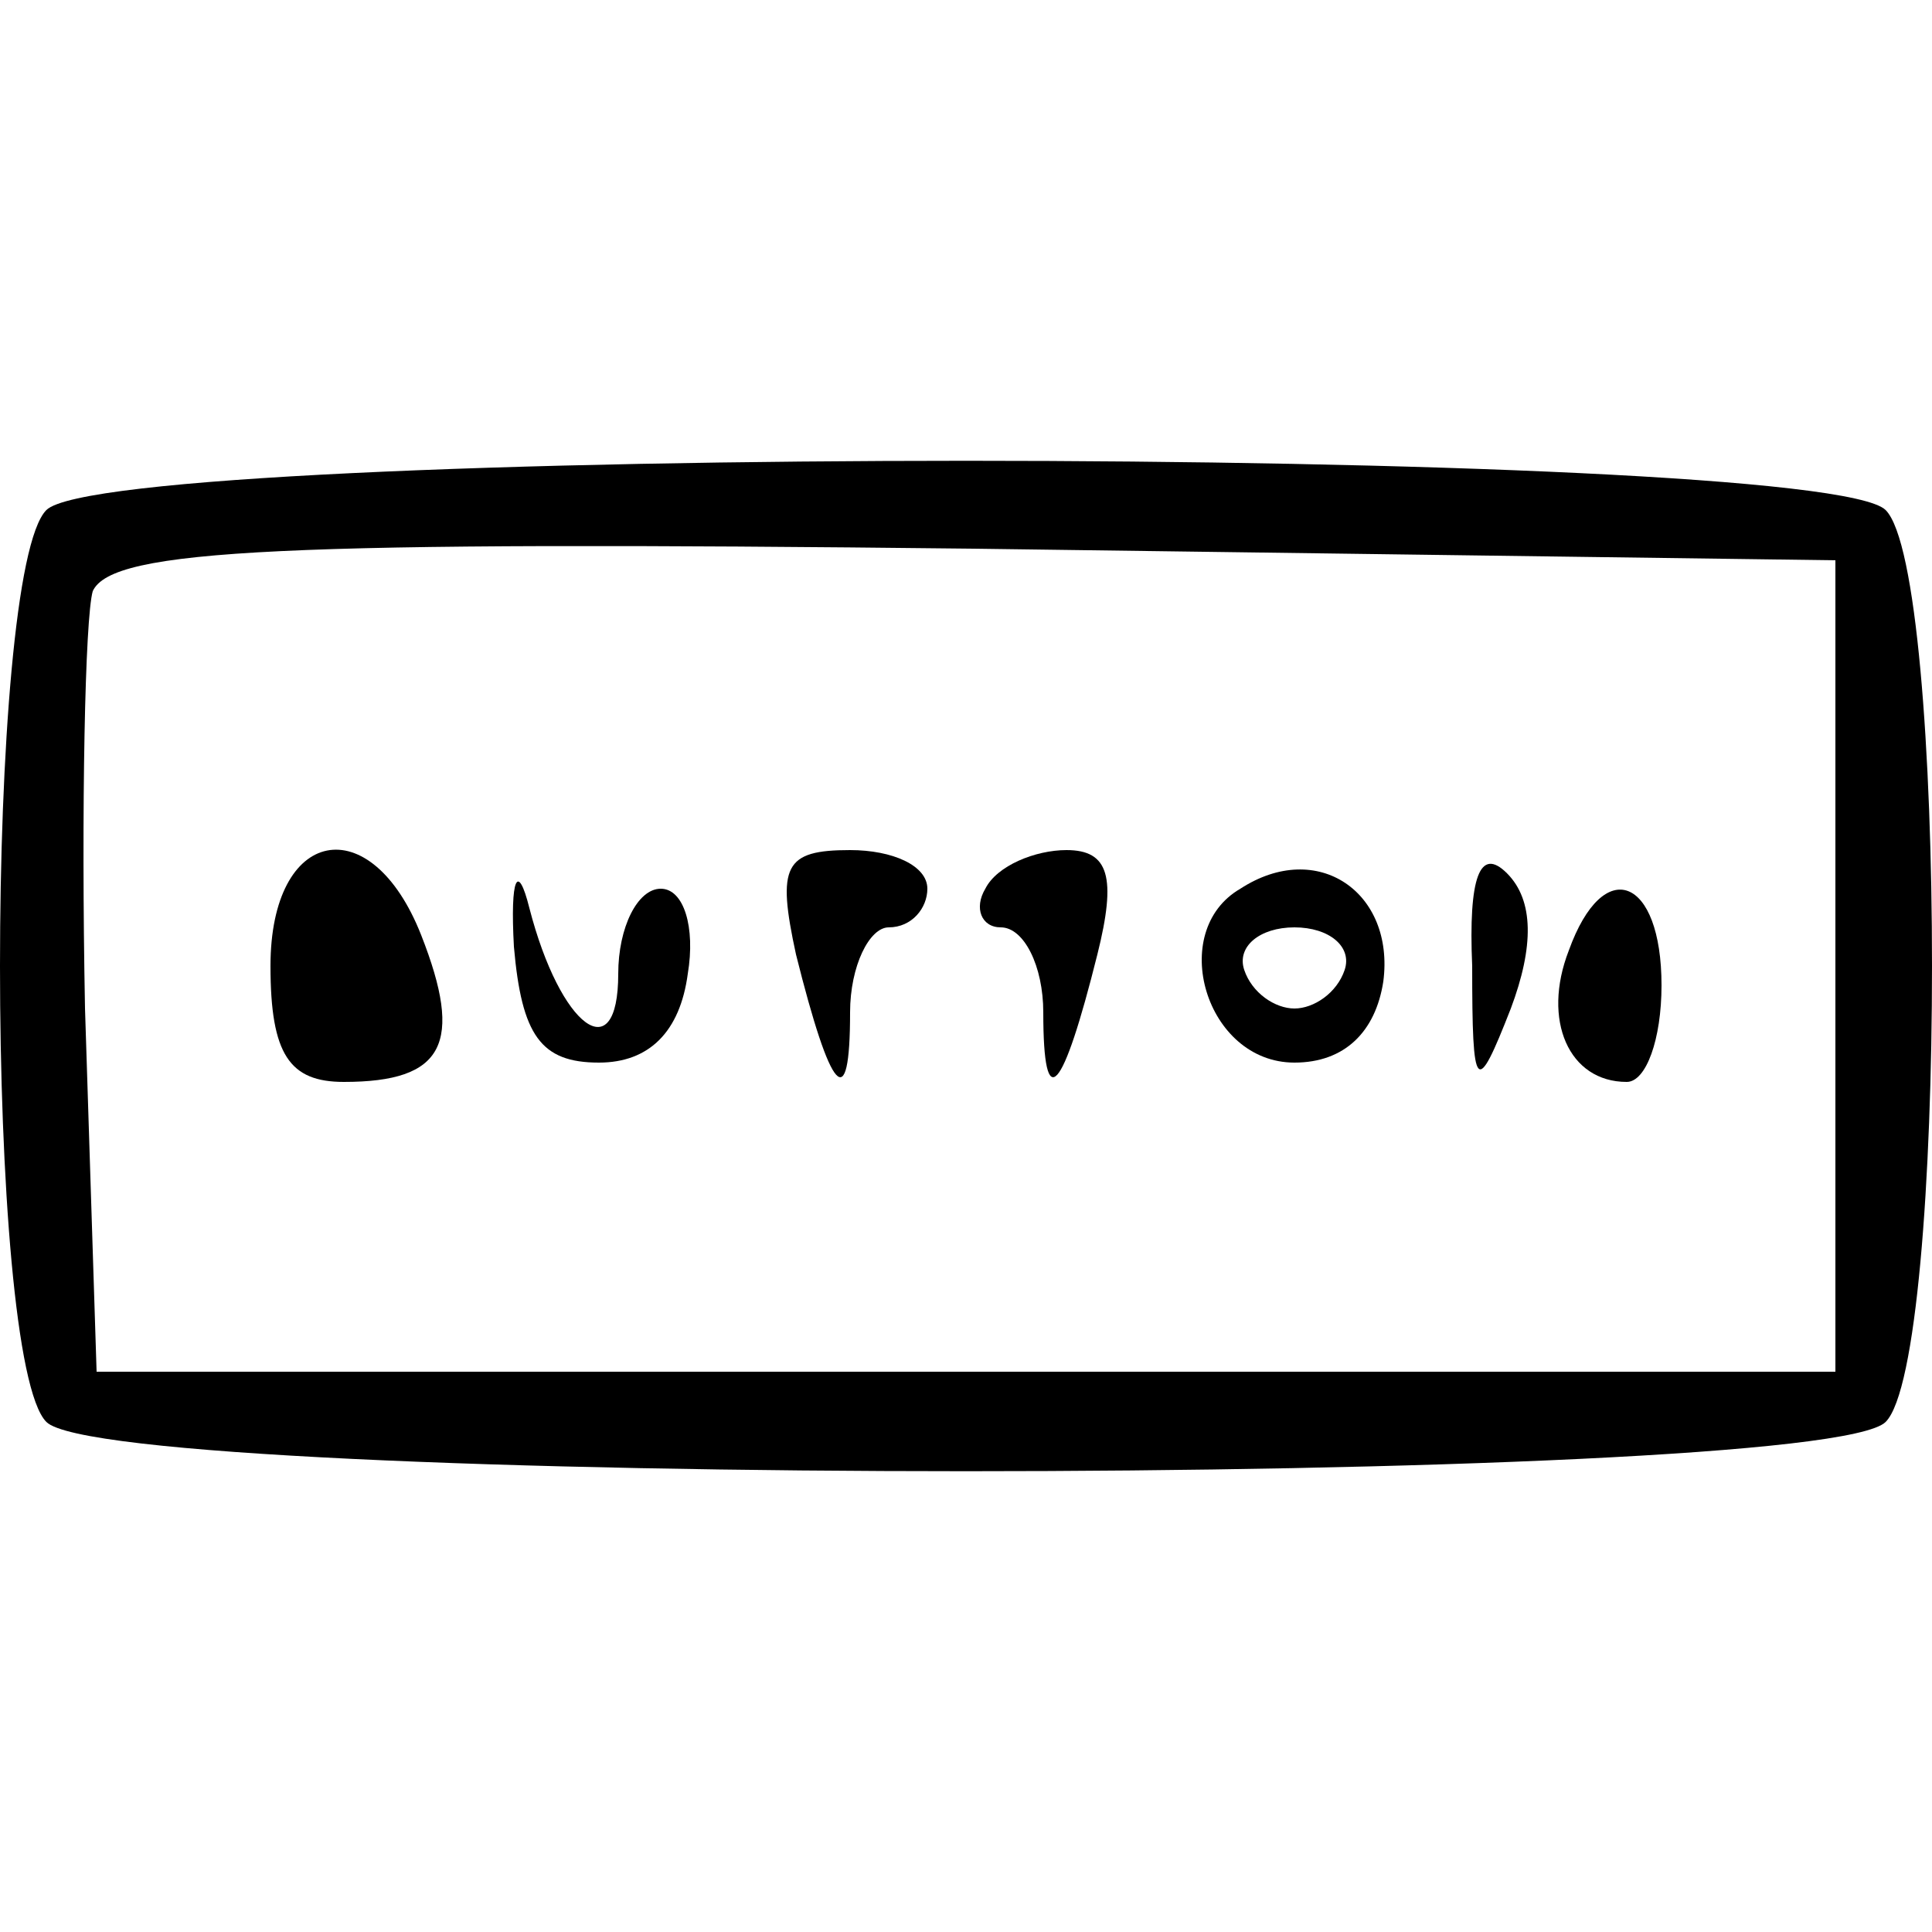 <?xml version="1.0" standalone="no"?>
<!DOCTYPE svg PUBLIC "-//W3C//DTD SVG 20010904//EN"
 "http://www.w3.org/TR/2001/REC-SVG-20010904/DTD/svg10.dtd">
<svg version="1.0" xmlns="http://www.w3.org/2000/svg"
 width="50pt" height="50pt" viewBox="0 0 50 50"
 preserveAspectRatio="xMidYMid meet">

<g transform="translate(0,50) scale(0.1,-0.1)"
fill="#000000" stroke="none">
<path d="M12 368 c-16 -16 -16 -220 0 -236 17 -17 459 -17 476 0 16 16 16 220
0 236 -17 17 -459 17 -476 0z m463 -118 l0 -105 -225 0 -225 0 -3 94 c-1 52 0
101 2 108 5 11 49 13 228 11 l223 -3 0 -105z"/>
<path d="M70 250 c0 -23 5 -30 19 -30 26 0 31 10 20 38 -13 33 -39 28 -39 -8z"/>
<path d="M133 255 c2 -23 7 -30 22 -30 13 0 21 8 23 23 2 12 -1 22 -7 22 -6 0
-11 -10 -11 -22 0 -25 -15 -14 -23 17 -3 12 -5 8 -4 -10z"/>
<path d="M206 253 c9 -36 14 -42 14 -15 0 12 5 22 10 22 6 0 10 5 10 10 0 6
-9 10 -20 10 -17 0 -19 -4 -14 -27z"/>
<path d="M255 270 c-3 -5 -1 -10 4 -10 6 0 11 -10 11 -22 0 -27 5 -21 14 15 5
20 3 27 -8 27 -8 0 -18 -4 -21 -10z"/>
<path d="M321 270 c-19 -11 -9 -45 14 -45 13 0 21 8 23 21 3 23 -17 37 -37 24z
m27 -21 c-2 -6 -8 -10 -13 -10 -5 0 -11 4 -13 10 -2 6 4 11 13 11 9 0 15 -5
13 -11z"/>
<path d="M381 250 c0 -33 1 -34 10 -11 6 16 6 28 -1 35 -7 7 -10 -1 -9 -24z"/>
<path d="M406 254 c-7 -18 0 -34 15 -34 5 0 9 11 9 25 0 28 -15 34 -24 9z"/>
</g>
</svg>
